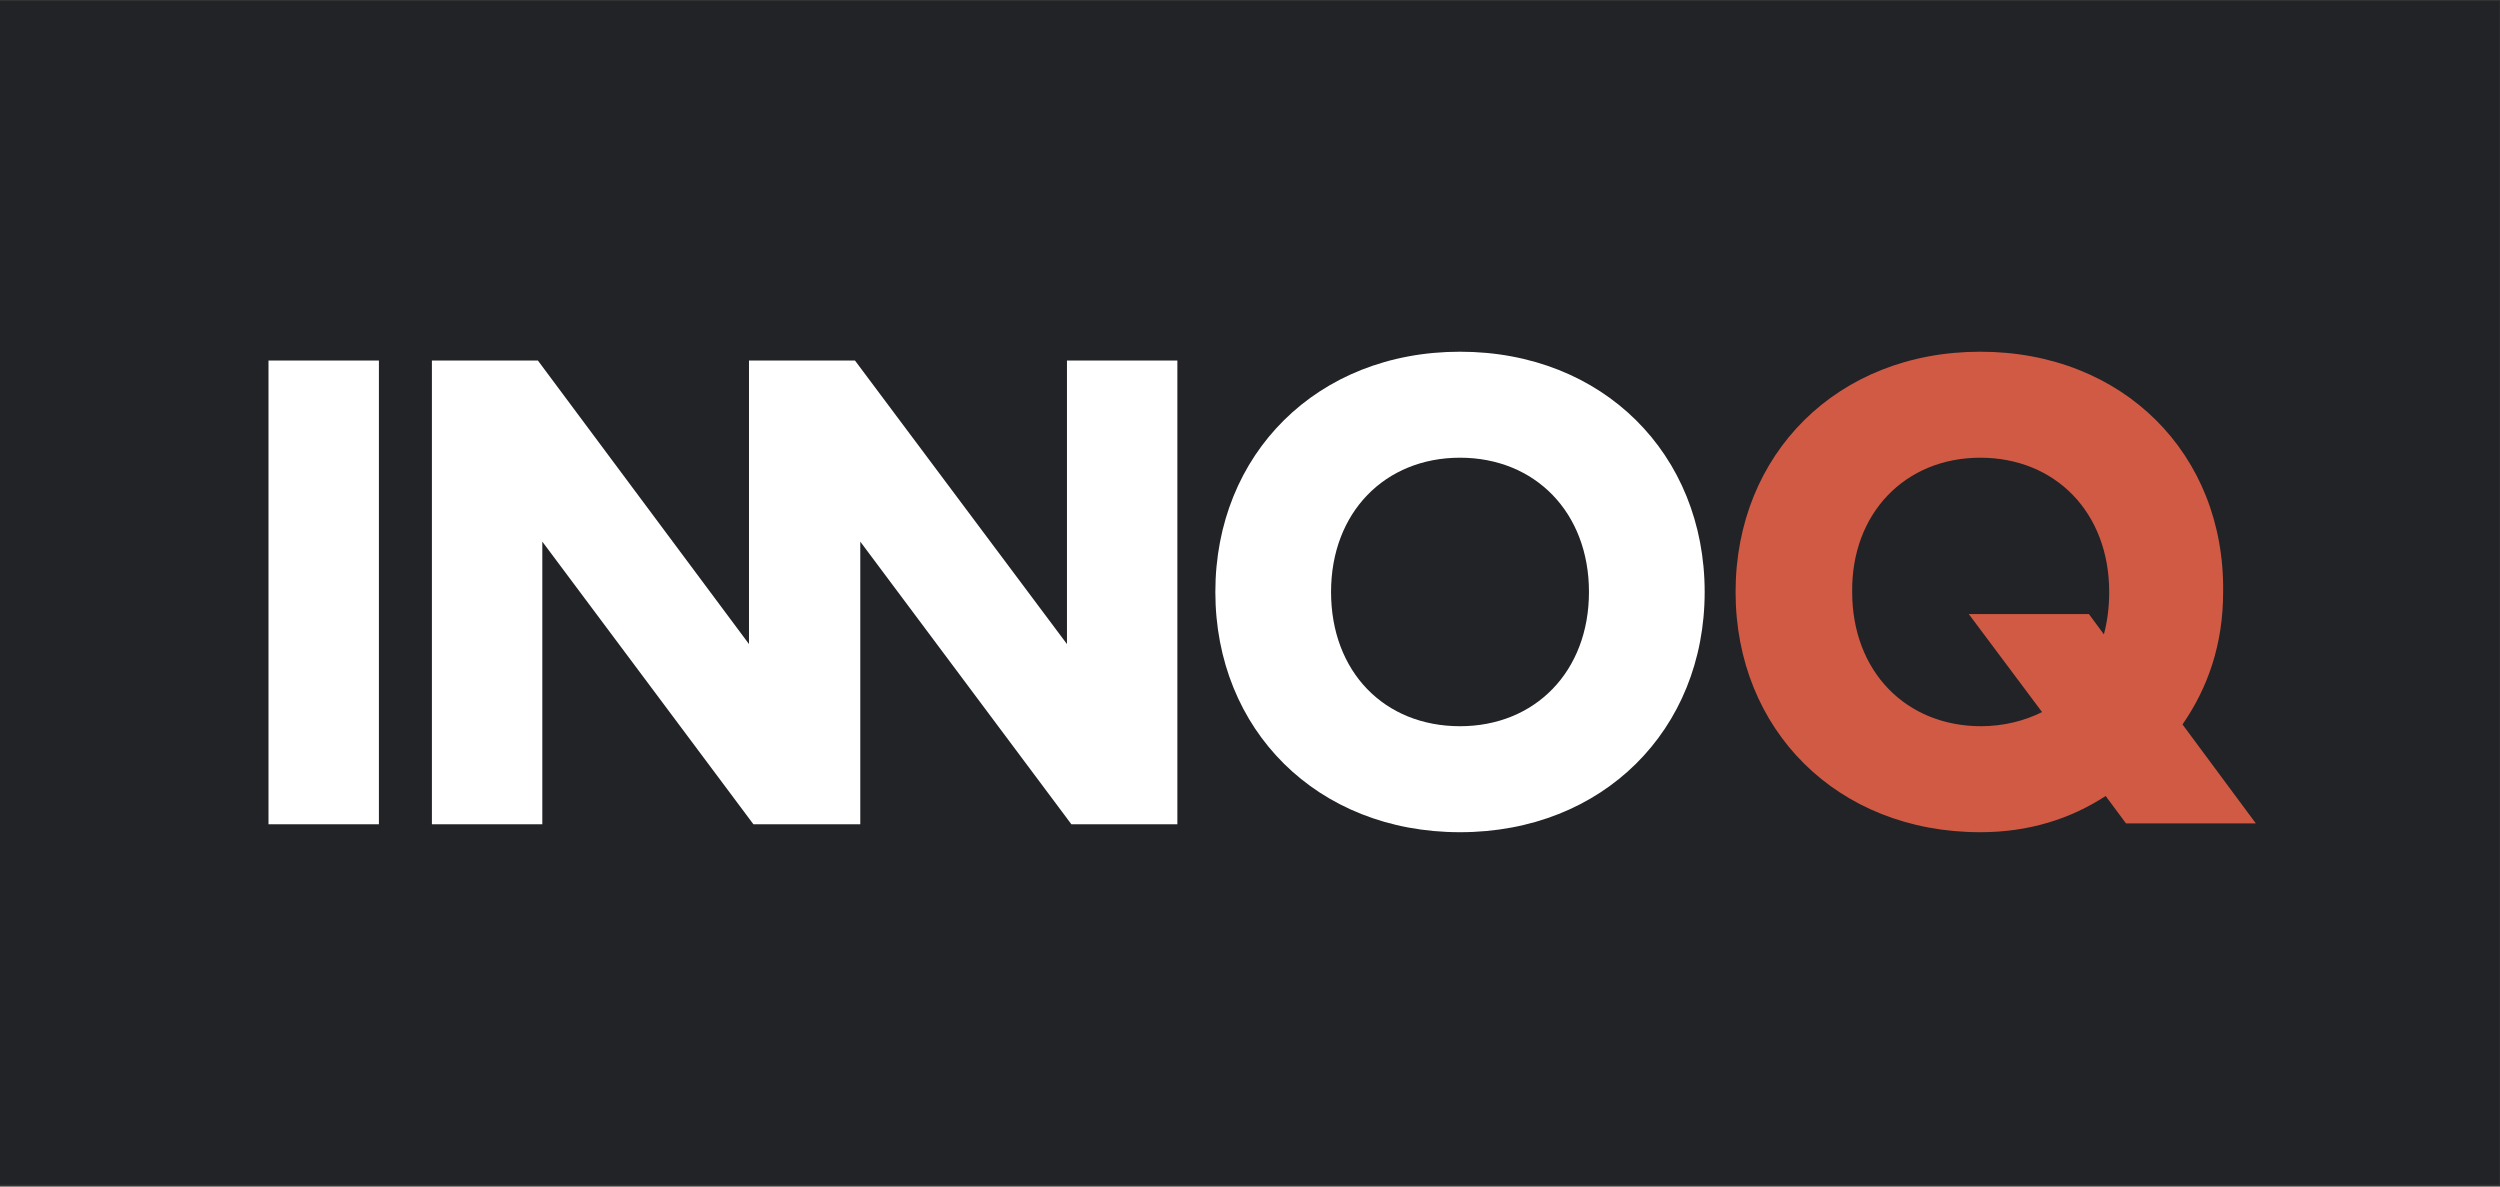 <svg width="1045" height="496" viewBox="0 0 1045 496" fill="none" xmlns="http://www.w3.org/2000/svg">
<rect x="0" y="0" width="1045" height="496" fill="#333333" stroke="none"/>
<g clip-path="url(#clip0_1047_111)">
<path d="M1044.83 0.469H0V495.195H1044.83V0.469Z" fill="#222327"/>
<path fill-rule="evenodd" clip-rule="evenodd" d="M827.742 191.322C859.124 191.322 881.645 214.212 881.645 247.44C881.645 253.716 880.906 259.623 879.43 265.161L873.153 256.67H822.942L853.586 297.651C846.202 301.343 837.341 303.558 828.111 303.558C796.729 303.558 774.208 280.668 774.208 247.44C773.839 214.581 796.36 191.322 827.742 191.322ZM827.742 147.018C767.932 147.018 725.474 189.845 725.474 247.44C725.474 305.035 767.932 347.862 827.742 347.862C848.048 347.862 865.4 342.324 880.168 332.725L888.66 344.17H942.932L912.288 302.82C922.995 287.313 929.271 269.223 929.271 247.44C930.01 189.845 887.552 147.018 827.742 147.018Z" fill="#D15A44"/>
<path fill-rule="evenodd" clip-rule="evenodd" d="M112.235 150.71H158.385V344.539H112.235V150.71ZM492.14 344.539V150.71H445.991V269.223L357.383 150.71H337.077H313.079V269.223L224.841 150.71H180.537V344.539H226.687V226.396L314.925 344.539H322.678H348.891H359.598V226.396L447.837 344.539H492.14ZM610.284 191.322C641.666 191.322 664.187 214.212 664.187 247.44C664.187 280.668 641.666 303.558 610.284 303.558C578.533 303.558 556.381 280.668 556.381 247.44C556.381 214.212 578.902 191.322 610.284 191.322ZM610.284 147.018C550.474 147.018 508.016 189.845 508.016 247.44C508.016 305.035 550.474 347.862 610.284 347.862C670.094 347.862 712.552 305.035 712.552 247.44C712.552 189.845 670.094 147.018 610.284 147.018Z" fill="white"/>
</g>
<defs>
<clipPath id="clip0_1047_111">
<rect width="1044.83" height="494.726" fill="white" transform="translate(0 0.469)"/>
</clipPath>
</defs>
</svg>
